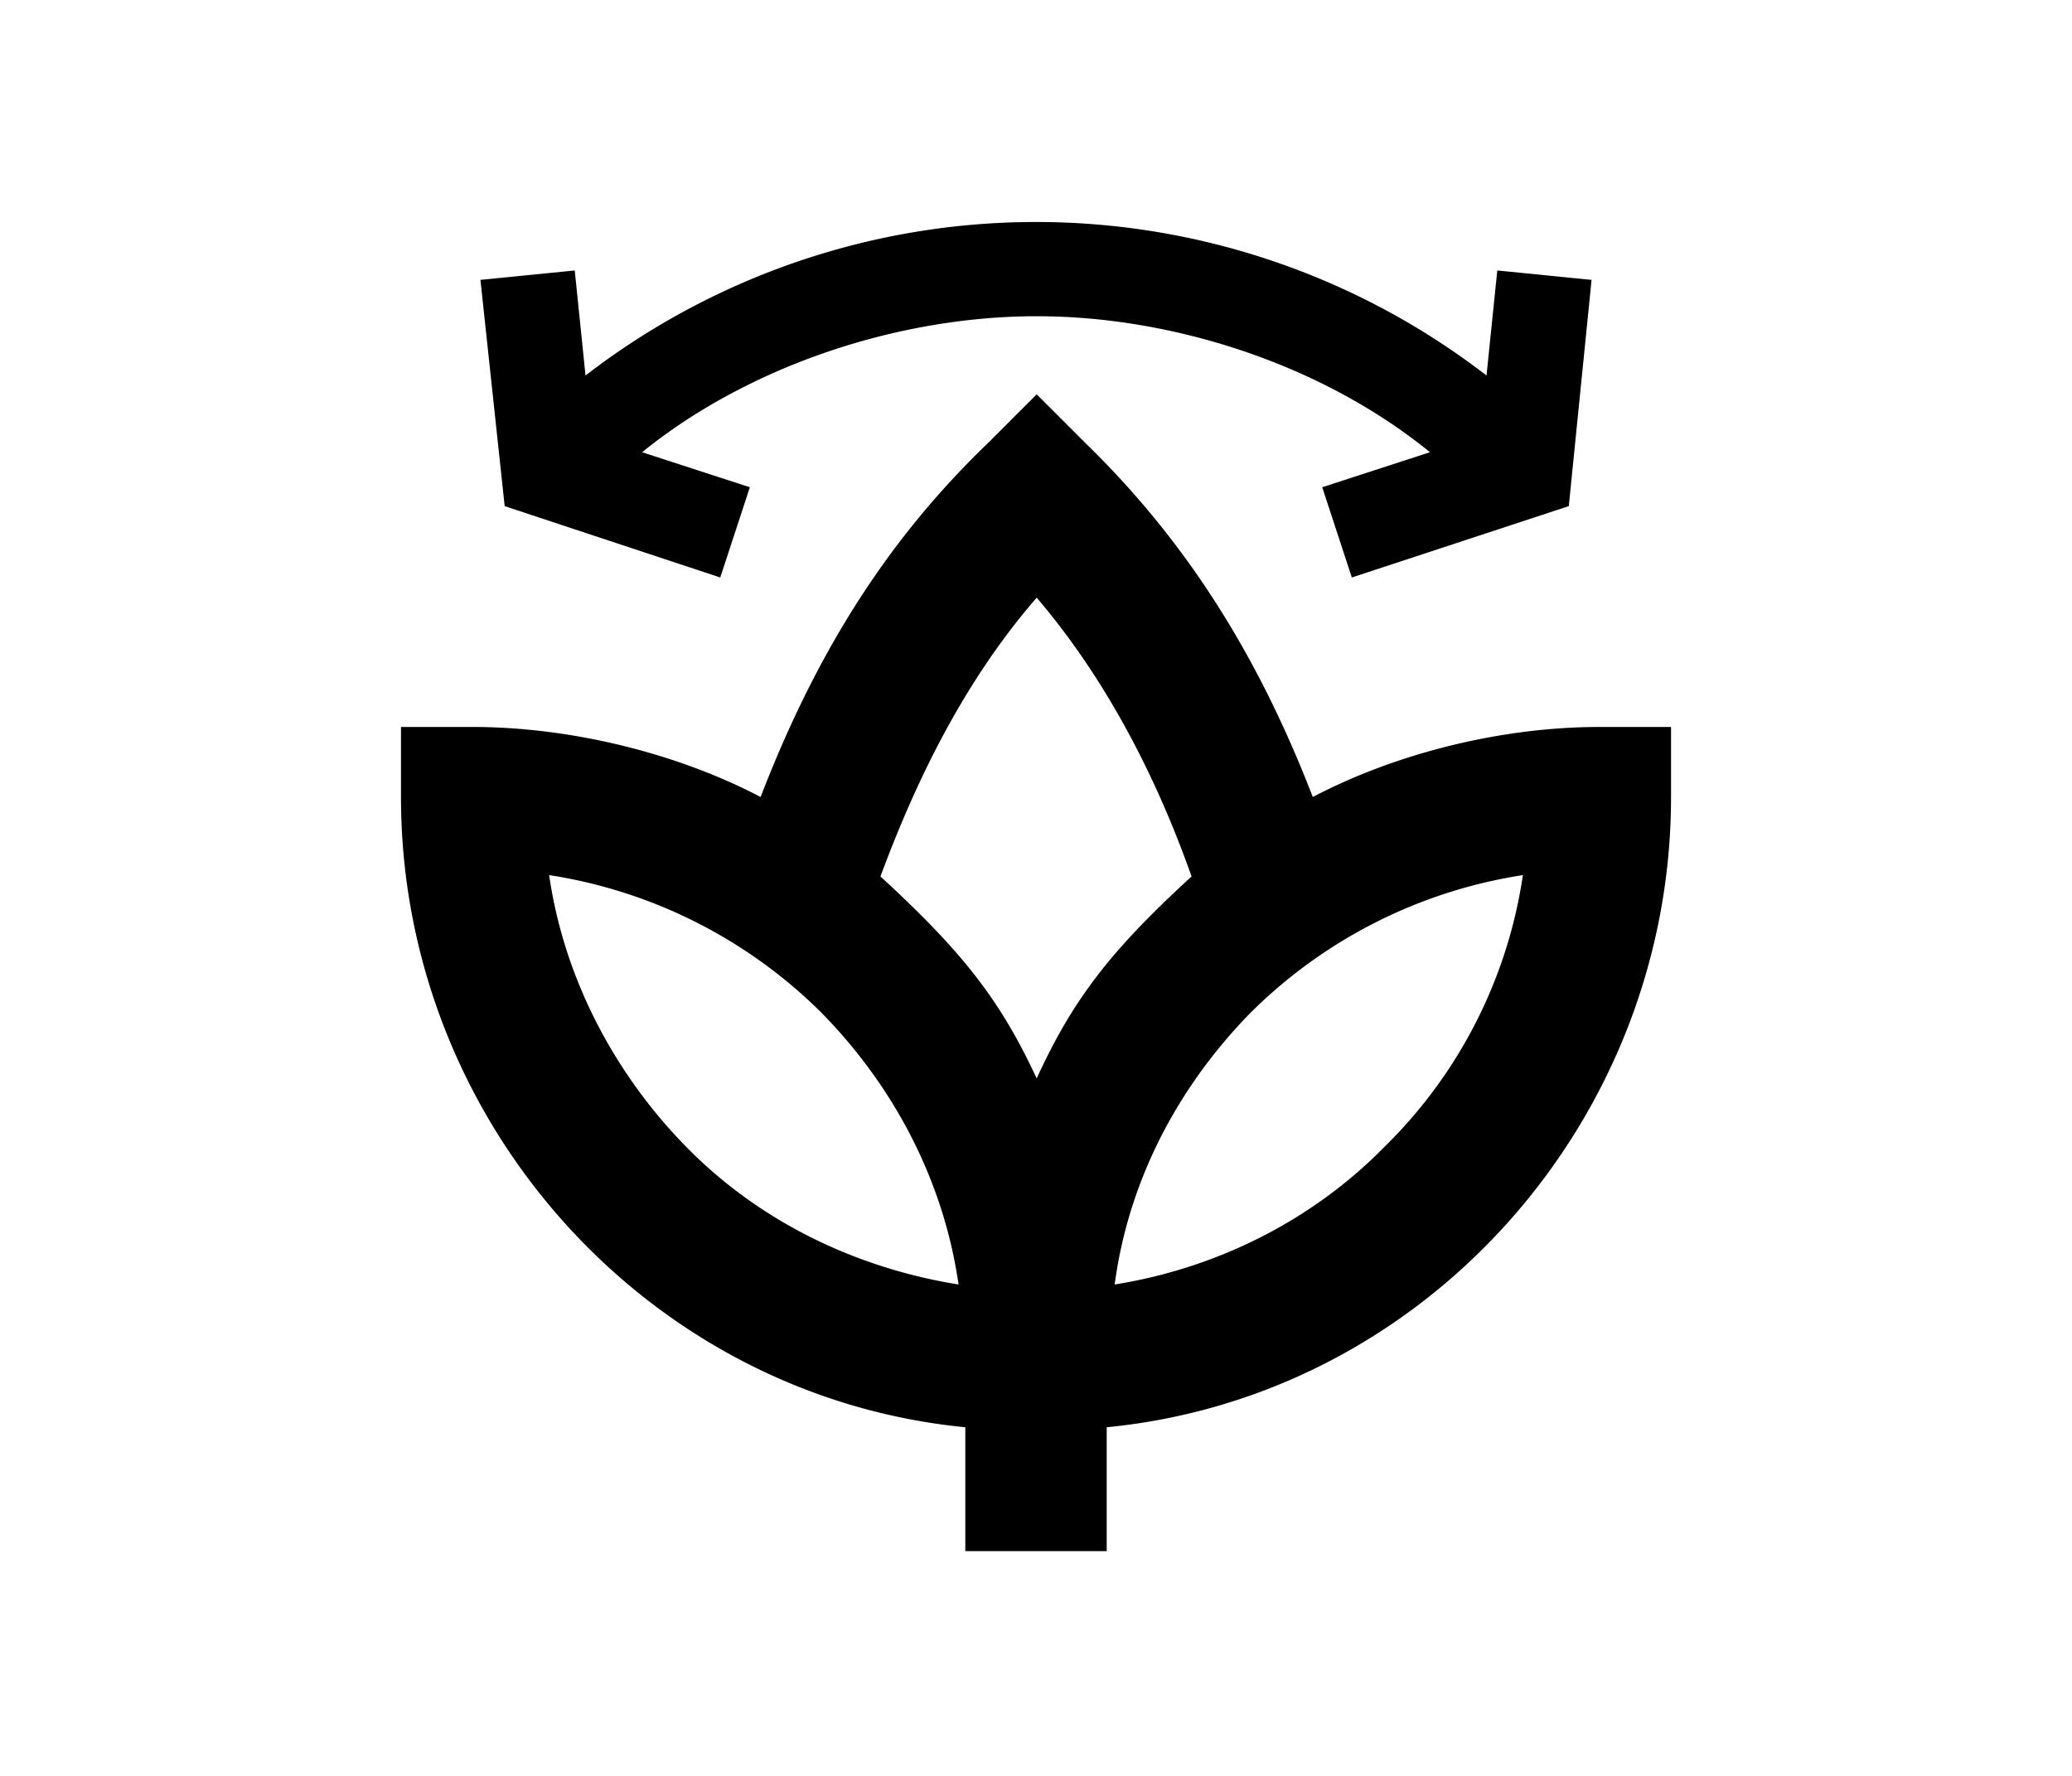 <svg xmlns="http://www.w3.org/2000/svg" viewBox="0 0 700 600"><path d="M326.12 482.21c-107.38-10.46-190.65-103.28-190.65-212.94v-23.66h24.11c32.77 0 68.71 8.65 97.38 23.66 17.74-45.95 41-85.08 76.44-119.21l16.83-16.83 16.84 16.83c35 34.13 58.69 73.26 76.44 119.21 28.66-15 64.15-23.66 96.91-23.66h24.12v23.66c0 109.2-82.81 202.48-190.65 212.94v41.86h-47.77ZM170.5 171l-8.19-76.44 31.86-3.18 3.64 35.49a249.22 249.22 0 0 1 304.39 0l3.64-35.49 31.85 3.18L530 171l-73.3 24.11-10-30.49 36.4-11.83c-36.85-30-87.36-45.95-132.86-45.95-46.86 0-97.37 16.83-133.31 45.95l36.4 11.83-10 30.49Zm106.93 171.07a166.41 166.41 0 0 0-91.91-46.41c5 34.58 21.84 66.89 46.41 91.91 25 25.48 57.79 40.95 91.91 46.41-5-34.58-21.38-66.43-46.41-91.91Zm125.13-45.95c-13.2-37.31-30.94-69.16-52.33-94.19-24.11 27.76-40.49 61-52.78 94.19C325.21 321.6 338 338 350.23 364.37c12.29-26.85 25.03-43.23 52.33-68.25Zm65.06 91.45a161.37 161.37 0 0 0 46.87-91.91 166.41 166.41 0 0 0-91.91 46.41c-25 25.48-41.41 57.33-46 91.91 34.17-5.46 66.47-21.38 91.04-46.41Z"/></svg>